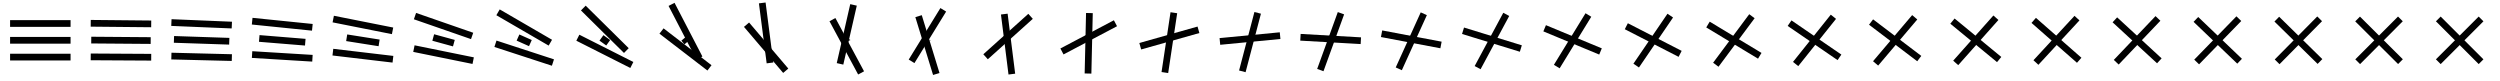 <svg xmlns="http://www.w3.org/2000/svg" viewBox="0 0 744 24" width="744" height="24"><path d="M3 6v2h18V6H3zM3 13h18v-2H3v2zM3 18h18v-2H3v2zM27.01 5.932l-.019 2 17.999.175.019-2-17.999-.175zM27.147 12.931l17.689.138.016-2-17.689-.138-.016 2zM26.994 17.928l18.0.105.012-2-18-.105-.012 2zM51.05 5.711l-.084 1.998 17.984.752.084-1.998-17.984-.752zM51.737 12.724l16.459.55.067-1.999-16.459-.55-.067 1.999zM50.978 17.688l17.994.451.05-1.999-17.994-.451-.05 1.999zM75.148 5.307l-.203 1.99 17.907 1.825.203-1.99-17.907-1.825zM77.071 12.439l13.697 1.115.162-1.993-13.697-1.115-.162 1.993zM74.956 17.235l17.967 1.096.122-1.996-17.967-1.096-.122 1.996zM99.367 4.691l-.39 1.962 17.655 3.507.39-1.962L99.367 4.691zM103.019 12.225l9.65 1.526.312-1.975-9.65-1.526-.312 1.975zM98.945 16.511l17.876 2.113.235-1.986-17.876-2.113-.235 1.986zM123.826 3.846l-.656 1.889 17.004 5.904.656-1.889-17.004-5.904zM128.665 12.123l6.142 1.682.528-1.929-6.142-1.682-.528 1.929zM122.981 15.444l17.639 3.585.398-1.96-17.639-3.585-.398 1.96zM148.719 2.799l-1.004 1.73 15.567 9.038 1.004-1.73-15.567-9.038zM153.748 12.088l3.688 1.65.817-1.826-3.688-1.65-.817 1.826zM147.134 13.974l17.111 5.587.621-1.901-17.111-5.587-.621 1.901zM174.301 1.686l-1.406 1.423 12.805 12.651 1.406-1.423-12.805-12.651zM178.41 12.088l2.012 1.447 1.168-1.624-2.012-1.447-1.168 1.624zM171.515 12.113l16.068 8.114.902-1.785-16.068-8.114-.902 1.785zM200.74.838l-1.775.922 8.294 15.975 1.775-.922L200.74.838z" fill="#000000"/><path d="M202.776 12.096l.916 1.093 1.533-1.284-.916-1.093-1.533 1.284zM196.254 10.023l14.273 10.967 1.219-1.586-14.273-10.967-1.219 1.586zM227.839.745l-1.984.256 2.305 17.852 1.984-.256-2.305-17.852z" fill="#000000"/><path d="M226.937 12.07l.296.669 1.829-.81-.296-.669-1.829.81z" fill="#000000"/><path d="M221.404 7.997l11.67 13.705 1.523-1.297-11.67-13.705-1.523 1.297zM254.981 1.681l-1.95-.446-4.013 17.547 1.95.446 4.013-17.547z" fill="#000000"/><path d="M250.989 11.985l.04.297 1.982-.268-.04-.297-1.982.268z" fill="#000000"/><path d="M246.856 6.316l8.526 15.853 1.761-.947-8.526-15.853-1.761.947z" fill="#000000"/><g><path d="M281.568 3.446l-1.703-1.048-9.432 15.331 1.703 1.048 9.432-15.331z" fill="#000000"/><path d="M275.013 11.839l-.009.069 1.984.254.009-.069-1.984-.254z" fill="#000000"/><path d="M272.407 5.101l5.274 17.21 1.912-.586-5.274-17.21-1.912.586z" fill="#000000"/></g><g><path d="M307.363 5.606l-1.337-1.488-13.389 12.031 1.337 1.488L307.363 5.606zM299.063 11.651l1.874.699-1.874-.699z" fill="#000000"/><path d="M297.885 4.317l2.245 17.859 1.984-.249-2.245-17.859-1.984.249z" fill="#000000"/></g><g><path d="M332.427 7.802l-.933-1.769-15.922 8.397.933 1.769 15.922-8.397zM323.15 11.474l1.701 1.053-1.701-1.053z" fill="#000000"/><path d="M323.207 3.863l-.414 17.995 1.999.046.414-17.995-1.999-.046z" fill="#000000"/></g><g><path d="M356.933 9.83l-.543-1.925-17.324 4.888.543 1.925 17.324-4.888z" fill="#000000"/><path d="M347.25 11.339l1.5 1.322-1.5-1.322z" fill="#000000"/><path d="M348.348 3.64l-2.675 17.8 1.978.297 2.675-17.8-1.978-.297z" fill="#000000"/></g><g><path d="M381.054 11.605l-.192-1.991-17.917 1.725.192 1.991 17.917-1.725zM371.352 11.238l1.296 1.523-1.296-1.523z" fill="#000000"/><path d="M373.317 3.568l-4.568 17.411 1.935.508 4.568-17.411-1.935-.508z" fill="#000000"/></g><g><path d="M404.929 13.112l.113-1.997-17.971-1.02-.113 1.997 17.971 1.02zM395.449 11.165l1.101 1.67-1.101-1.67z" fill="#000000"/><path d="M398.131 3.595l-6.141 16.92 1.88.682 6.141-16.92-1.88-.682z" fill="#000000"/></g><g><path d="M428.657 14.367l.372-1.965-17.686-3.346-.372 1.965 17.686 3.346zM419.539 11.112l.921 1.775-.921-1.775z" fill="#000000"/><path d="M422.812 3.681l-7.444 16.389 1.821.827 7.444-16.389-1.821-.827z" fill="#000000"/></g><g><path d="M452.309 15.398l.588-1.912-17.205-5.291-.588 1.912 17.205 5.291zM443.62 11.075l.76 1.85-.76-1.85z" fill="#000000"/><path d="M447.38 3.802l-8.521 15.855 1.762.947 8.521-15.855-1.762-.947z" fill="#000000"/></g><g><path d="M475.929 16.238l.767-1.847-16.625-6.899-.767 1.847 16.625 6.899zM467.691 11.049l.617 1.902-.617-1.902z" fill="#000000"/><path d="M471.853 3.941l-9.411 15.344 1.705 1.046 9.411-15.344-1.705-1.046z" fill="#000000"/></g><g><path d="M499.55 16.917l.913-1.779-16.013-8.221-.913 1.779 16.013 8.221zM491.754 11.031l.493 1.938-.493-1.938z" fill="#000000"/><path d="M496.246 4.085L486.102 18.954l1.652 1.127L497.898 5.212l-1.652-1.127z" fill="#000000"/></g><g><path d="M523.189 17.461l1.033-1.712L508.811 6.449l-1.033 1.712 15.412 9.299zM515.807 11.019l.386 1.962-.386-1.962z" fill="#000000"/><path d="M520.572 4.229l-10.748 14.439 1.604 1.194 10.748-14.439-1.604-1.194z" fill="#000000"/></g><g><path d="M546.86 17.892l1.13-1.65-14.85-10.173-1.13 1.65 14.85 10.173zM539.853 11.011l.295 1.978-.295-1.978z" fill="#000000"/><path d="M544.84 4.366l-11.242 14.058 1.562 1.249 11.242-14.058-1.562-1.249z" fill="#000000"/></g><g><path d="M570.567 18.23l1.208-1.594-14.343-10.876-1.208 1.594 14.343 10.876zM563.891 11.006l.218 1.988-.218-1.988z" fill="#000000"/><path d="M569.059 4.494l-11.643 13.727 1.525 1.294 11.643-13.727-1.525-1.294z" fill="#000000"/></g><g><path d="M594.316 18.489l1.27-1.545-13.902-11.434-1.27 1.545 13.902 11.434zM587.922 11.003l.155 1.994-.155-1.994z" fill="#000000"/><path d="M593.235 4.611l-11.965 13.448 1.494 1.329L594.73 5.941l-1.494-1.329z" fill="#000000"/></g><g><path d="M618.107 18.687l1.319-1.504-13.532-11.87-1.319 1.504 13.532 11.87zM611.948 11.001l.105 1.997-.105-1.997z" fill="#000000"/><path d="M617.375 4.713l-12.219 13.217 1.469 1.358 12.219-13.217-1.469-1.358z" fill="#000000"/></g><g><path d="M641.939 18.836l1.356-1.47-13.234-12.201-1.356 1.47 13.234 12.201zM635.968 11.001l.065 1.999-.065-1.999z" fill="#000000"/><path d="M641.483 4.793L629.069 17.827l1.448 1.379L642.931 6.173l-1.448-1.379z" fill="#000000"/></g><g><path d="M665.812 18.944l1.383-1.445-13.007-12.443-1.383 1.445 13.007 12.443zM659.982 11l.035 2-.035-2z" fill="#000000"/><path d="M665.562 4.854L653.005 17.75l1.433 1.395L666.995 6.25l-1.433-1.395z" fill="#000000"/></g><g><path d="M689.724 19.017l1.401-1.428-12.849-12.605-1.401 1.428 12.849 12.605zM683.992 11l.015 2-.015-2z" fill="#000000"/><path d="M689.616 4.897l-12.655 12.801 1.422 1.406 12.655-12.801-1.422-1.406z" fill="#000000"/></g><g><path d="M713.673 19.058l1.411-1.418L702.327 4.942l-1.411 1.418 12.758 12.698zM707.998 11l.004 2-.004-2z" fill="#000000"/><path d="M713.647 4.921l-12.71 12.746 1.416 1.412 12.71-12.746-1.416-1.412z" fill="#000000"/></g><g><path d="M737.657 19.071l1.414-1.414-12.728-12.728-1.414 1.414 12.728 12.728zM732 11v2-2z" fill="#000000"/><path d="M737.657 4.929l-12.728 12.728 1.414 1.414 12.728-12.728-1.414-1.414z" fill="#000000"/></g></svg>